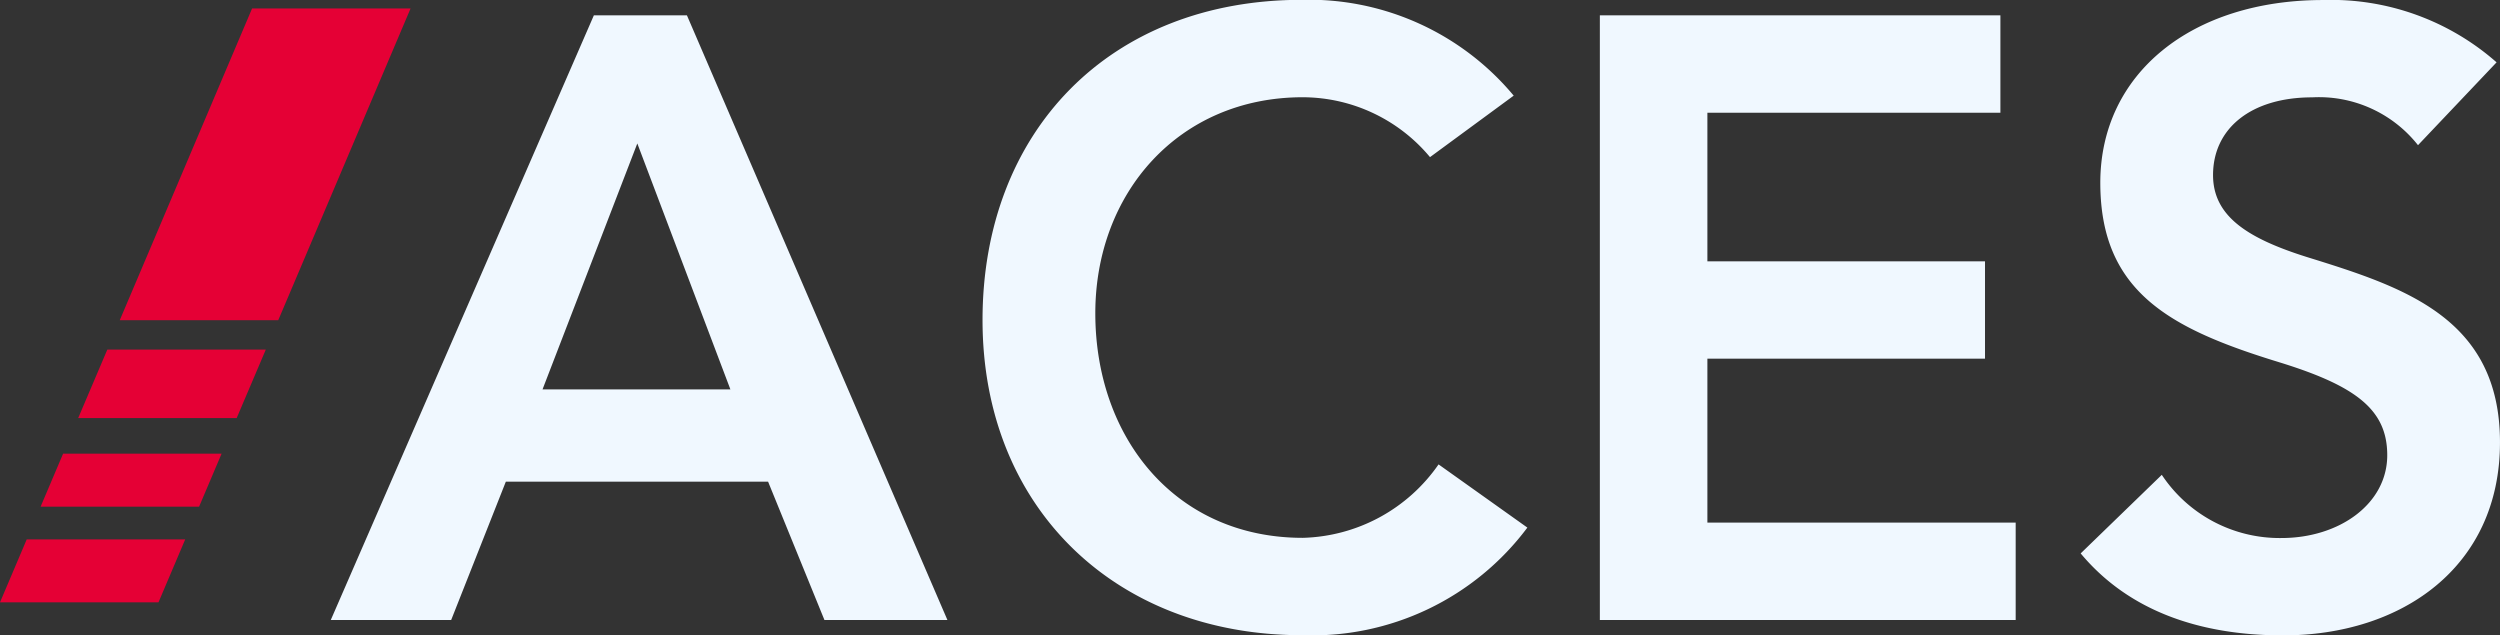 <svg xmlns="http://www.w3.org/2000/svg" width="116.889" height="29.707" viewBox="0 0 116.889 29.707"><rect x="0" y="0" width="116.889" height="29.707" fill="#333333" stroke="none"/><g id="Groupe_3" data-name="Groupe 3" transform="translate(-241.224 -246.693)"><g id="Groupe_1" data-name="Groupe 1" transform="translate(241.224 247.09)"><path id="Trac&#xE9;_1" data-name="Trac&#xE9; 1" d="M257.772,262.439h7.41l6.186-14.573h-7.41Z" transform="translate(-252.172 -247.866)" fill="#e50035" fill-rule="evenodd"></path><path id="Trac&#xE9;_2" data-name="Trac&#xE9; 2" d="M252.028,298.2h7.41L260.8,295h-7.41Z" transform="translate(-248.372 -279.051)" fill="#e50035" fill-rule="evenodd"></path><path id="Trac&#xE9;_3" data-name="Trac&#xE9; 3" d="M246.834,311.851h7.41l1.053-2.48h-7.41Z" transform="translate(-244.936 -288.557)" fill="#e50035" fill-rule="evenodd"></path><path id="Trac&#xE9;_4" data-name="Trac&#xE9; 4" d="M241.224,324.165h7.41l1.249-2.942h-7.41Z" transform="translate(-241.224 -296.399)" fill="#e50035" fill-rule="evenodd"></path></g><g id="Groupe_2" data-name="Groupe 2" transform="translate(256.69 246.693)"><path id="Trac&#xE9;_5" data-name="Trac&#xE9; 5" d="M286.927,277.086l12.3-28.27h4.352l12.179,28.27h-5.75l-2.635-6.468H295.112l-2.556,6.468Zm9.9-10.781h8.784l-4.352-11.5Z" transform="translate(-286.927 -248.098)" fill="#F0F8FF"></path><path id="Trac&#xE9;_6" data-name="Trac&#xE9; 6" d="M401.8,251.165l-3.913,2.875a7.764,7.764,0,0,0-5.949-2.8c-5.79,0-9.7,4.472-9.7,10.1,0,5.83,3.753,10.5,9.7,10.5a7.97,7.97,0,0,0,6.349-3.434l4.152,2.955a12.566,12.566,0,0,1-10.541,5.031c-8.7,0-14.933-5.949-14.933-14.734s5.909-14.973,14.933-14.973A12.461,12.461,0,0,1,401.8,251.165Z" transform="translate(-346.492 -246.693)" fill="#F0F8FF"></path><path id="Trac&#xE9;_7" data-name="Trac&#xE9; 7" d="M462.272,248.816H481v4.552H467.3v6.948H480.28v4.552H467.3v7.666h14.414v4.552H462.272Z" transform="translate(-402.936 -248.098)" fill="#F0F8FF"></path><path id="Trac&#xE9;_8" data-name="Trac&#xE9; 8" d="M548.152,249.608l-3.674,3.873a5.9,5.9,0,0,0-4.951-2.236c-2.835,0-4.632,1.438-4.632,3.634,0,1.917,1.6,2.955,4.392,3.833,4.512,1.4,9.024,2.835,9.024,8.665s-4.592,9.024-10.142,9.024c-3.993,0-7.267-1.2-9.463-3.833l3.793-3.674a6.617,6.617,0,0,0,5.59,2.955c2.715,0,4.951-1.6,4.951-3.873,0-2.116-1.437-3.234-5.071-4.352-5.071-1.557-8.345-3.274-8.345-8.385s4.272-8.545,10.422-8.545A11.708,11.708,0,0,1,548.152,249.608Z" transform="translate(-446.889 -246.693)" fill="#F0F8FF"></path></g></g></svg>